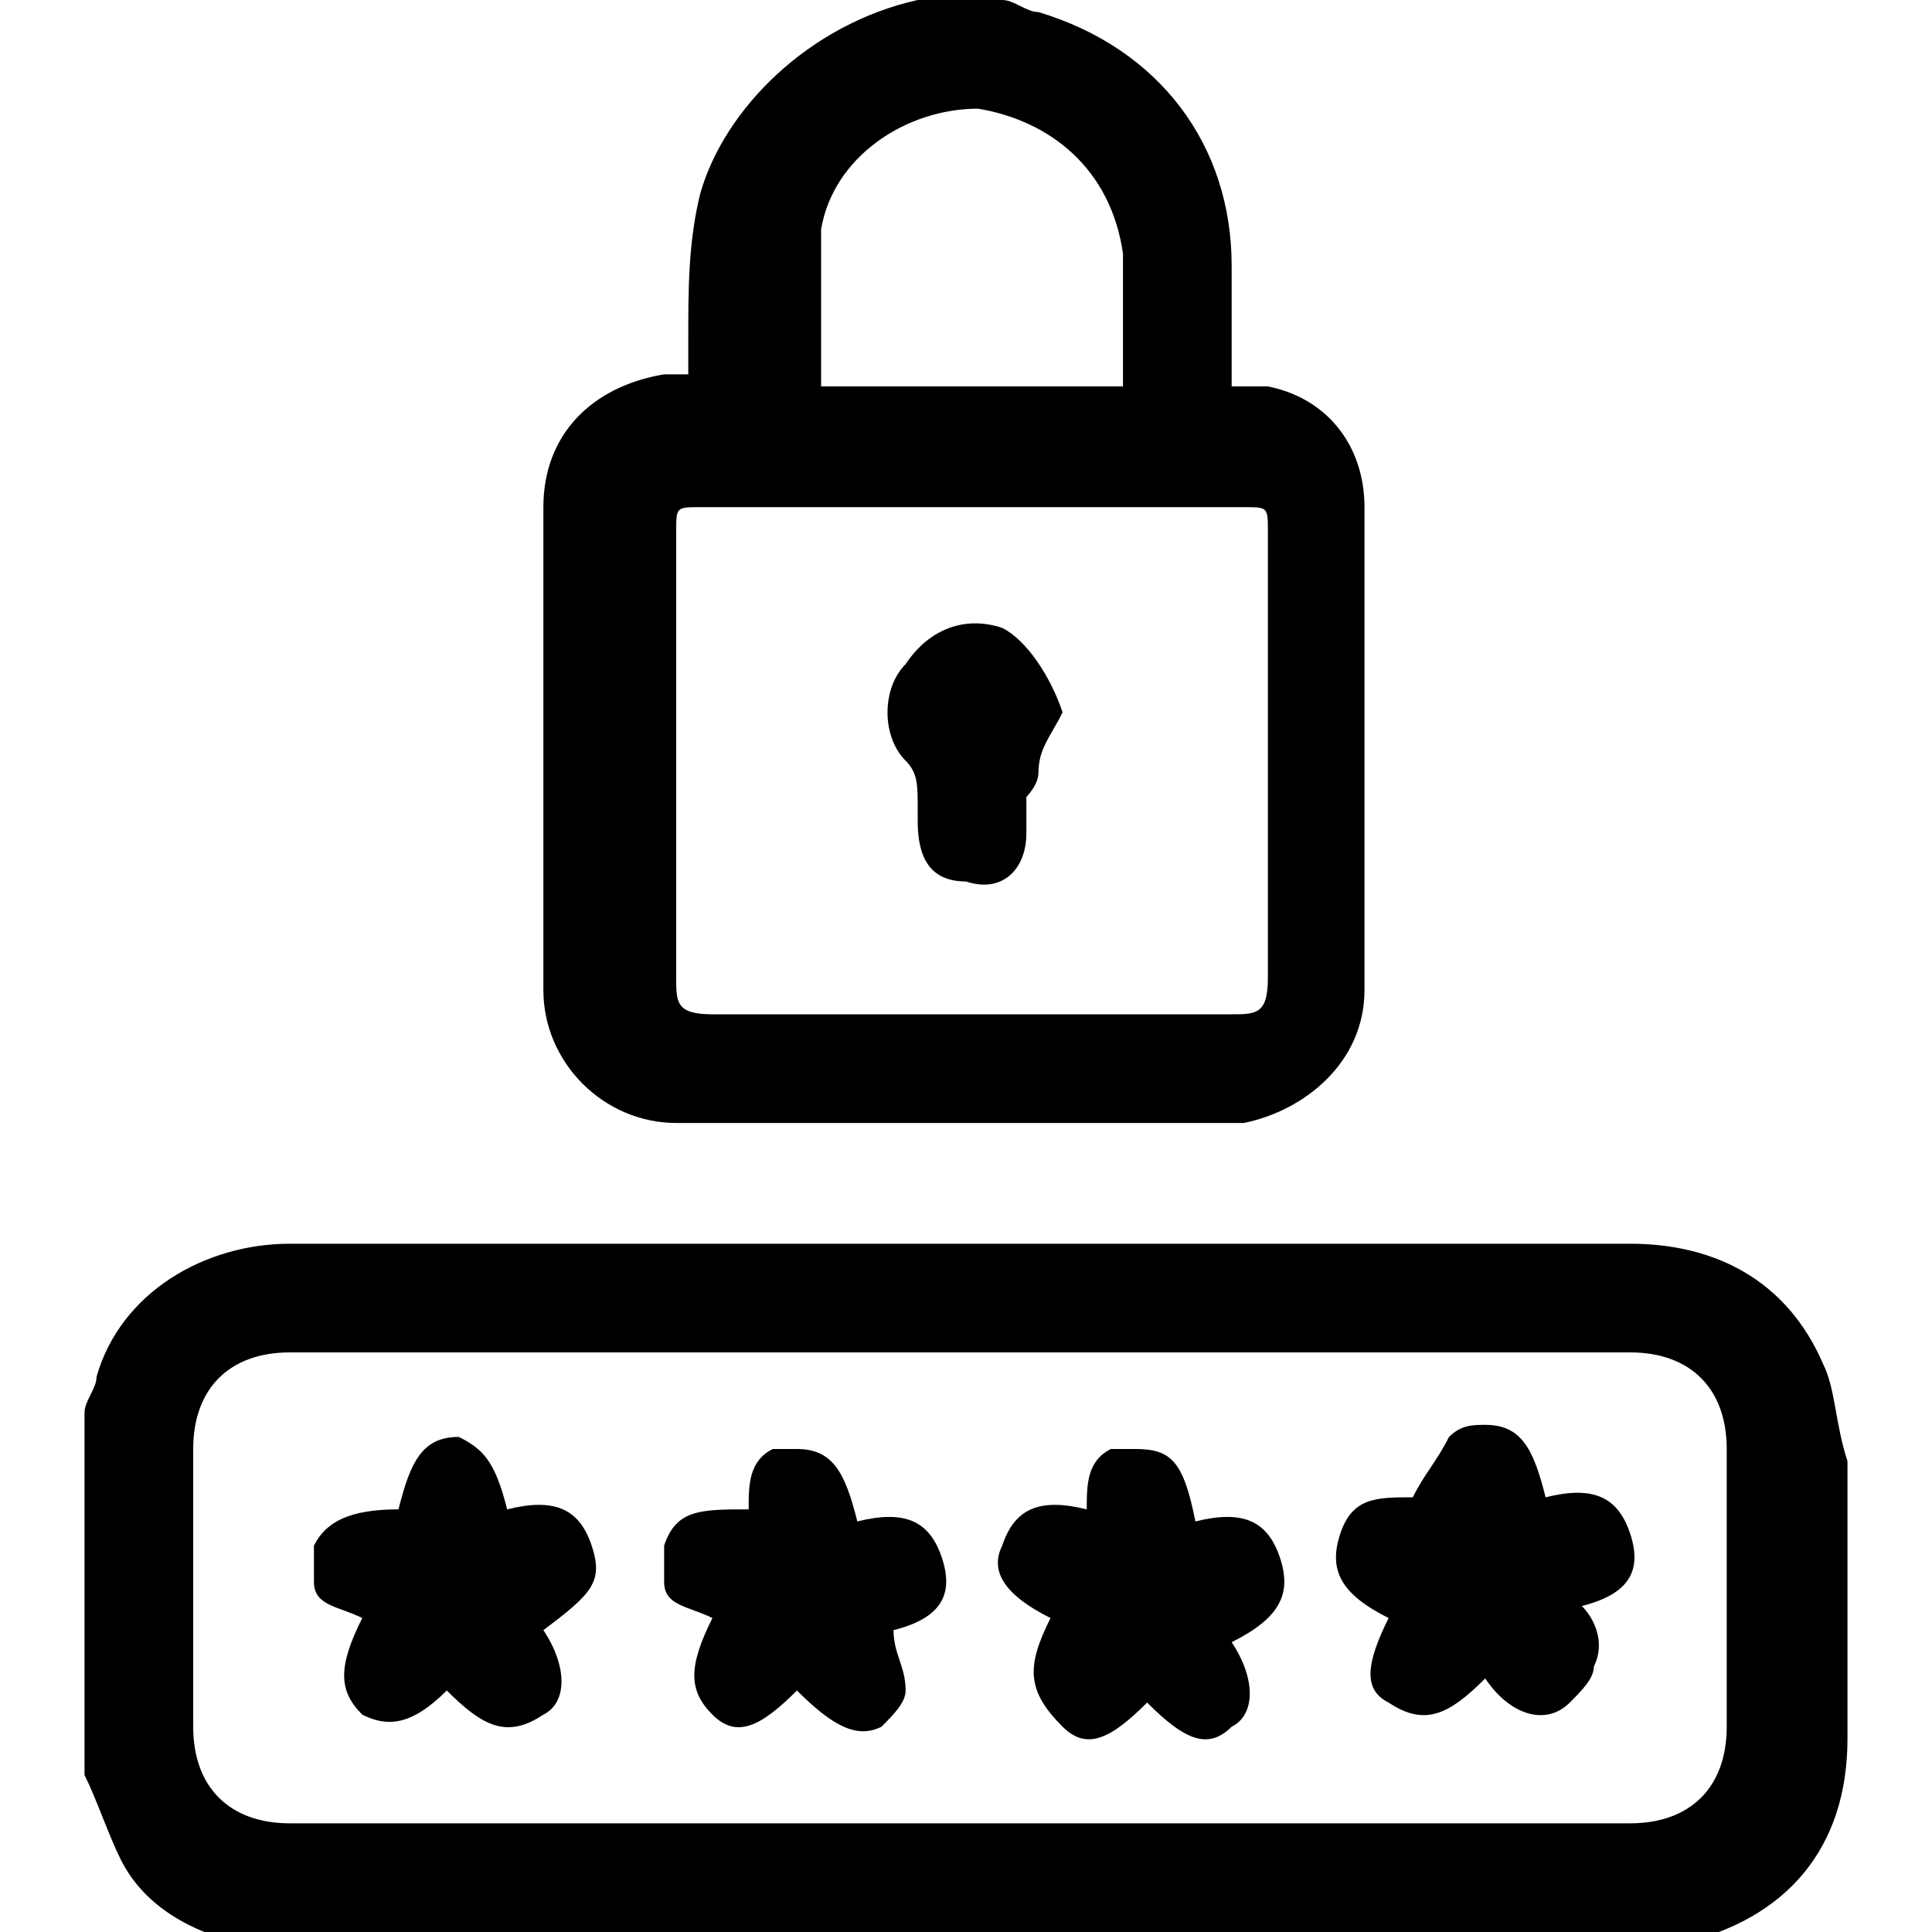 <?xml version="1.0" encoding="utf-8"?>
<!-- Generator: Adobe Illustrator 26.3.1, SVG Export Plug-In . SVG Version: 6.00 Build 0)  -->
<svg version="1.1" id="Layer_1" xmlns="http://www.w3.org/2000/svg" xmlns:xlink="http://www.w3.org/1999/xlink" x="0px" y="0px"
	 viewBox="0 0 16 16" style="enable-background:new 0 0 16 16;" xml:space="preserve">
<path d="M0.7,11.7c0-0.1,0.1-0.2,0.1-0.3c0.2-0.7,0.9-1.1,1.6-1.1c1.4,0,2.9,0,4.3,0h6.8c0.7,0,1.3,0.3,1.6,1
	c0.1,0.2,0.1,0.5,0.2,0.8c0,0.8,0,1.6,0,2.3c0,0.9-0.5,1.5-1.4,1.7c0,0,0,0,0,0H2.1c0,0-0.1,0-0.1,0c-0.4-0.1-0.8-0.3-1-0.7
	c-0.1-0.2-0.2-0.5-0.3-0.7L0.7,11.7L0.7,11.7z M8,15.1h5.5c0.5,0,0.8-0.3,0.8-0.8v-2.3c0-0.5-0.3-0.8-0.8-0.8H2.4
	c-0.5,0-0.8,0.3-0.8,0.8v2.3c0,0.5,0.3,0.8,0.8,0.8C2.5,15.1,8,15.1,8,15.1z M8.3,0c0.1,0,0.2,0.1,0.3,0.1c1,0.3,1.6,1.1,1.6,2.1
	c0,0.3,0,0.7,0,1c0.1,0,0.2,0,0.3,0c0.5,0.1,0.8,0.5,0.8,1c0,1.3,0,2.6,0,4c0,0.6-0.5,1-1,1.1c-1.6,0-3.1,0-4.7,0
	c-0.6,0-1.1-0.5-1.1-1.1c0-1.3,0-2.6,0-4c0-0.6,0.4-1,1-1.1c0,0,0.1,0,0.2,0c0-0.1,0-0.2,0-0.3c0-0.4,0-0.8,0.1-1.2
	C6,0.9,6.7,0.2,7.6,0c0,0,0.1,0,0.1,0L8.3,0L8.3,0z M8,8.4h2.2c0.2,0,0.3,0,0.3-0.3V4.4c0-0.2,0-0.2-0.2-0.2H5.8
	c-0.2,0-0.2,0-0.2,0.2v3.7c0,0.2,0,0.3,0.3,0.3C5.8,8.4,8,8.4,8,8.4z M9.3,3.2V2.3c0-0.1,0-0.2,0-0.2C9.2,1.4,8.7,1,8.1,0.9
	c-0.6,0-1.2,0.4-1.3,1c0,0.3,0,0.6,0,0.9c0,0.1,0,0.2,0,0.4H9.3z"/>
<path d="M8.7,13.4c-0.4-0.2-0.5-0.4-0.4-0.6c0.1-0.3,0.3-0.4,0.7-0.3c0-0.2,0-0.4,0.2-0.5C9.2,12,9.3,12,9.4,12
	c0.3,0,0.4,0.1,0.5,0.6c0.4-0.1,0.6,0,0.7,0.3c0.1,0.3,0,0.5-0.4,0.7c0.2,0.3,0.2,0.6,0,0.7c-0.2,0.2-0.4,0.1-0.7-0.2
	c-0.3,0.3-0.5,0.4-0.7,0.2C8.5,14,8.5,13.8,8.7,13.4z M11.5,13.4c-0.4-0.2-0.5-0.4-0.4-0.7c0.1-0.3,0.3-0.3,0.6-0.3
	c0.1-0.2,0.2-0.3,0.3-0.5c0.1-0.1,0.2-0.1,0.3-0.1c0.3,0,0.4,0.2,0.5,0.6c0.4-0.1,0.6,0,0.7,0.3c0.1,0.3,0,0.5-0.4,0.6
	c0.1,0.1,0.2,0.3,0.1,0.5c0,0.1-0.1,0.2-0.2,0.3c-0.2,0.2-0.5,0.1-0.7-0.2c-0.3,0.3-0.5,0.4-0.8,0.2C11.3,14,11.3,13.8,11.5,13.4z
	 M4.2,12.5c0.4-0.1,0.6,0,0.7,0.3c0.1,0.3,0,0.4-0.4,0.7c0.2,0.3,0.2,0.6,0,0.7C4.2,14.4,4,14.3,3.7,14c-0.3,0.3-0.5,0.3-0.7,0.2
	c-0.2-0.2-0.2-0.4,0-0.8c-0.2-0.1-0.4-0.1-0.4-0.3c0-0.1,0-0.2,0-0.3c0.1-0.2,0.3-0.3,0.7-0.3c0.1-0.4,0.2-0.6,0.5-0.6
	C4,12,4.1,12.1,4.2,12.5L4.2,12.5z M6.6,14c-0.3,0.3-0.5,0.4-0.7,0.2c-0.2-0.2-0.2-0.4,0-0.8c-0.2-0.1-0.4-0.1-0.4-0.3
	c0-0.1,0-0.2,0-0.3c0.1-0.3,0.3-0.3,0.7-0.3c0-0.2,0-0.4,0.2-0.5C6.4,12,6.5,12,6.6,12c0.3,0,0.4,0.2,0.5,0.6c0.4-0.1,0.6,0,0.7,0.3
	c0.1,0.3,0,0.5-0.4,0.6c0,0.2,0.1,0.3,0.1,0.5c0,0.1-0.1,0.2-0.2,0.3C7.1,14.4,6.9,14.3,6.6,14z M8.8,5.9C8.7,6.1,8.6,6.2,8.6,6.4
	c0,0.1-0.1,0.2-0.1,0.2c0,0.1,0,0.2,0,0.3c0,0.3-0.2,0.5-0.5,0.4c-0.3,0-0.4-0.2-0.4-0.5c0,0,0-0.1,0-0.1c0-0.2,0-0.3-0.1-0.4
	c-0.2-0.2-0.2-0.6,0-0.8c0.2-0.3,0.5-0.4,0.8-0.3C8.5,5.3,8.7,5.6,8.8,5.9C8.7,5.9,8.8,5.9,8.8,5.9z"/>
</svg>
